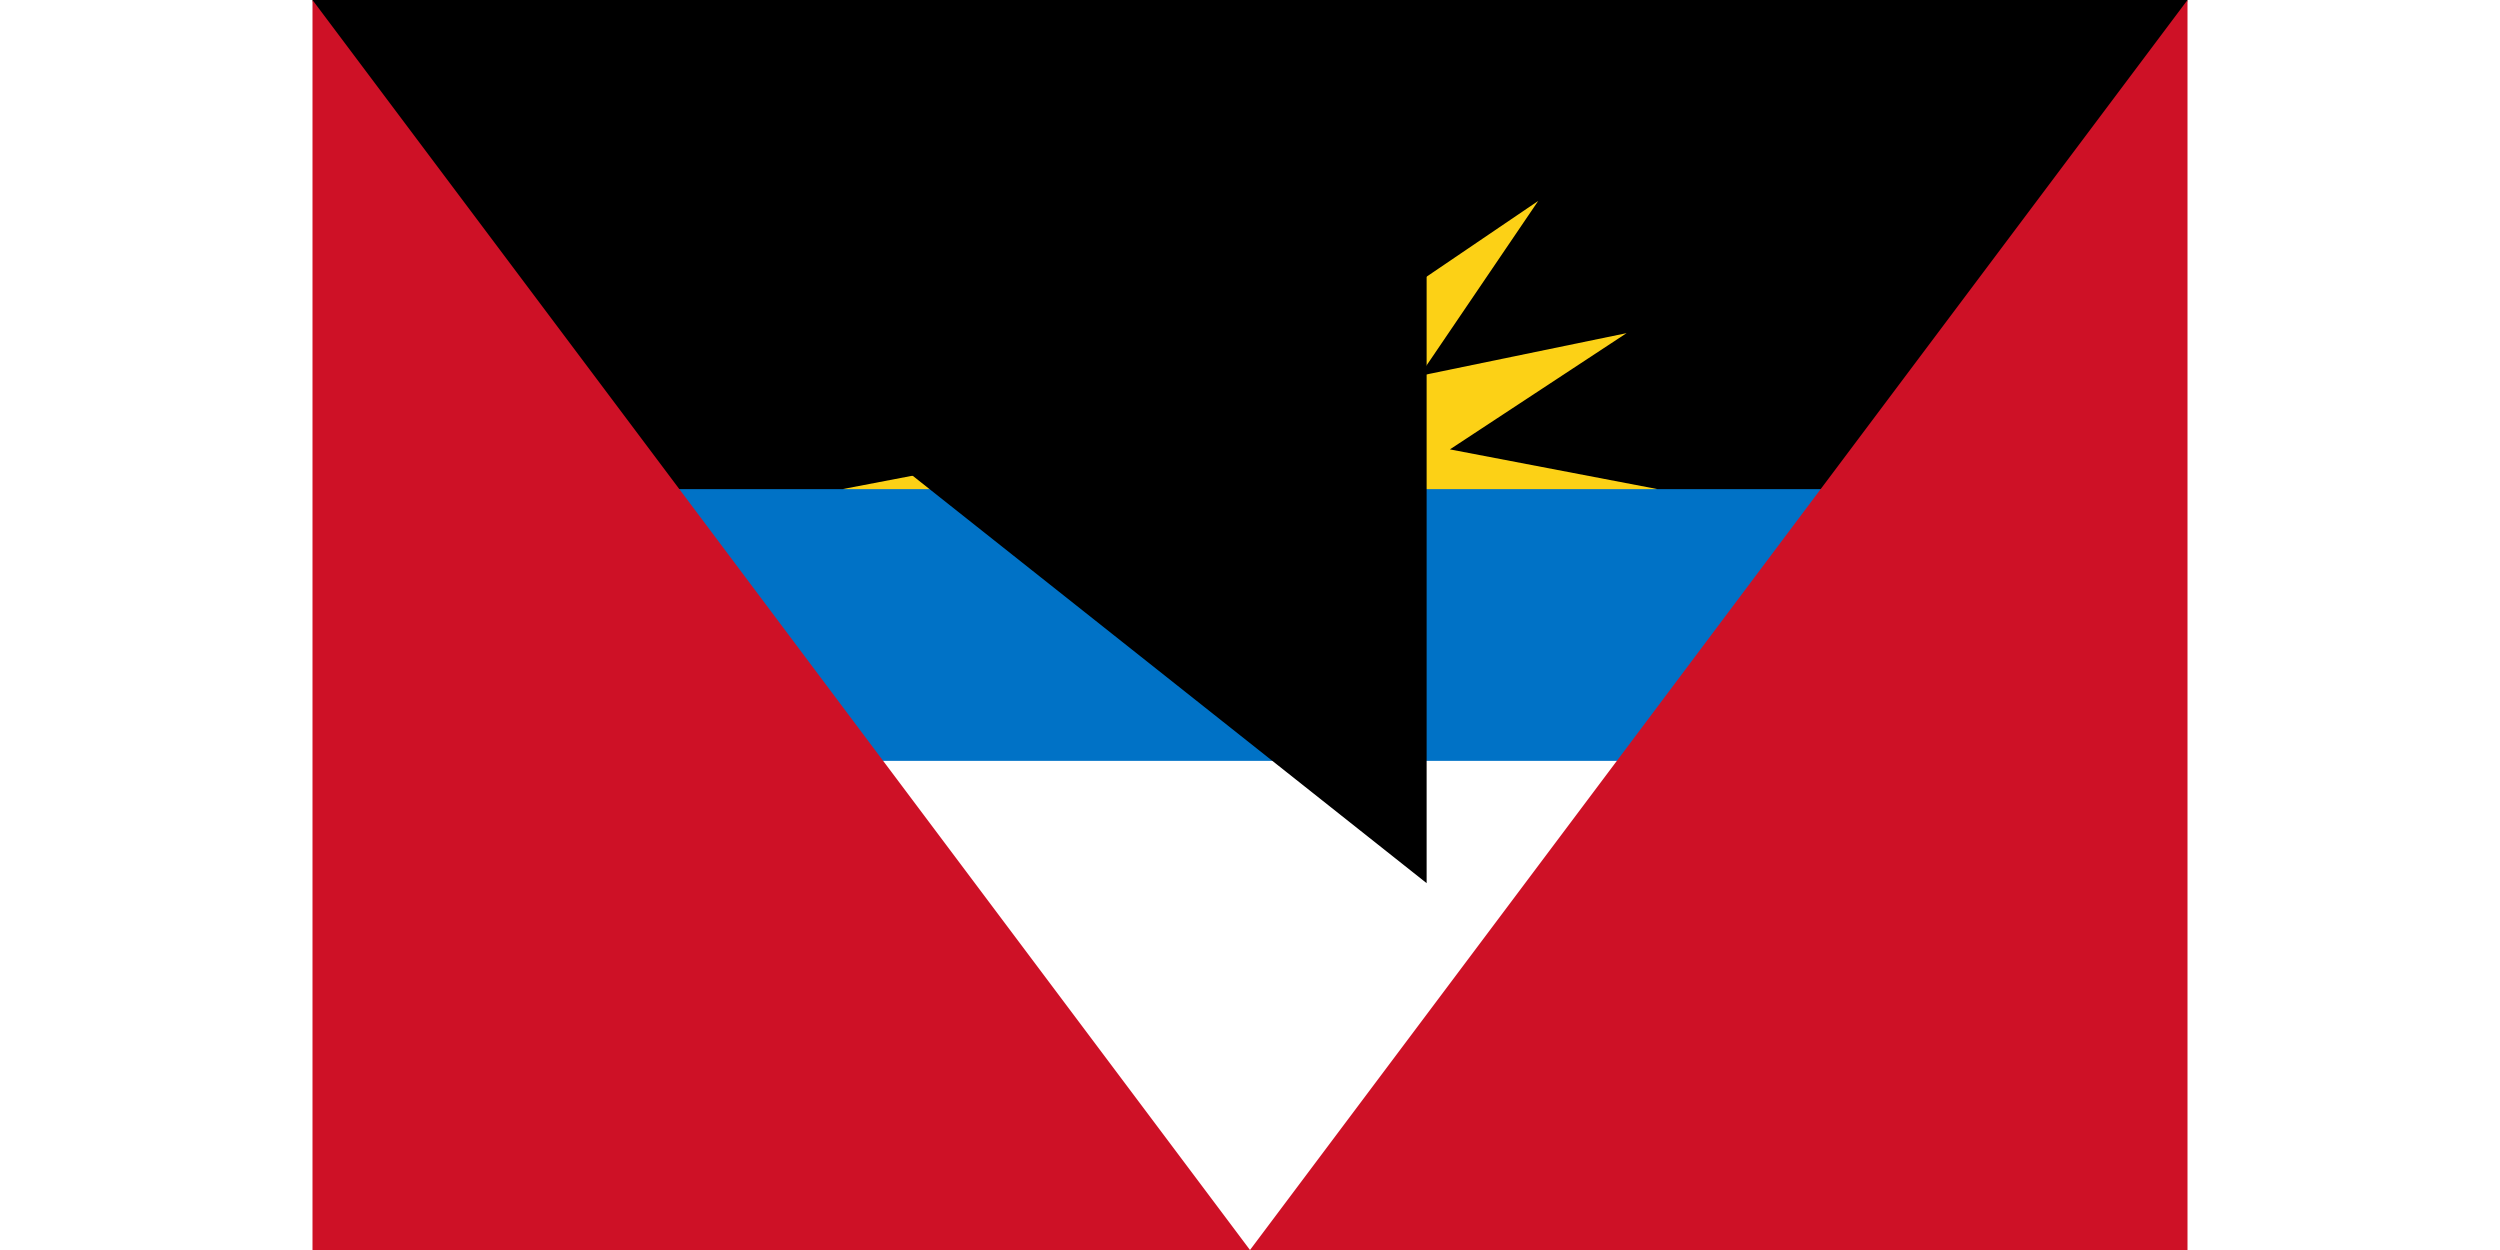 <svg xmlns="http://www.w3.org/2000/svg" width="1800" height="900" viewBox="0 0 138 92">
	<title>Flag of Antigua and Barbuda</title>
	<path fill="#fff" d="m0 0h138v92H0z"/>
	<path d="m0 0h138l-9 46H9z"/>
	<path fill="#fcd116" d="m69 46-30-10 15.288-2.926-13.004-8.555 15.244 3.147-8.741-12.879 12.879 8.741-3.147-15.244 8.555 13.004L69 6l2.926 15.288L80.481 8.284 77.334 23.528l12.879-8.741-8.741 12.879 15.244-3.147-13.004 8.555L99 36z"/>
	<path fill="#0072c6" d="m9 36h120v20H9z"/>
	<path fill="#ce1126" d="m0 0 69 92 69-92v92H0z"/>
<path id="path-b7180" d="m m0 82 m0 65 m0 65 m0 65 m0 65 m0 65 m0 65 m0 65 m0 65 m0 65 m0 65 m0 65 m0 65 m0 65 m0 65 m0 65 m0 65 m0 65 m0 65 m0 65 m0 82 m0 87 m0 73 m0 69 m0 67 m0 121 m0 65 m0 116 m0 85 m0 114 m0 88 m0 80 m0 83 m0 69 m0 70 m0 121 m0 107 m0 67 m0 70 m0 103 m0 69 m0 79 m0 77 m0 107 m0 112 m0 52 m0 54 m0 116 m0 121 m0 85 m0 86 m0 69 m0 85 m0 67 m0 84 m0 84 m0 89 m0 104 m0 49 m0 102 m0 68 m0 88 m0 100 m0 106 m0 121 m0 103 m0 116 m0 66 m0 48 m0 55 m0 87 m0 73 m0 43 m0 118 m0 118 m0 111 m0 81 m0 87 m0 70 m0 71 m0 82 m0 121 m0 72 m0 117 m0 88 m0 103 m0 61 m0 61"/>
</svg>
